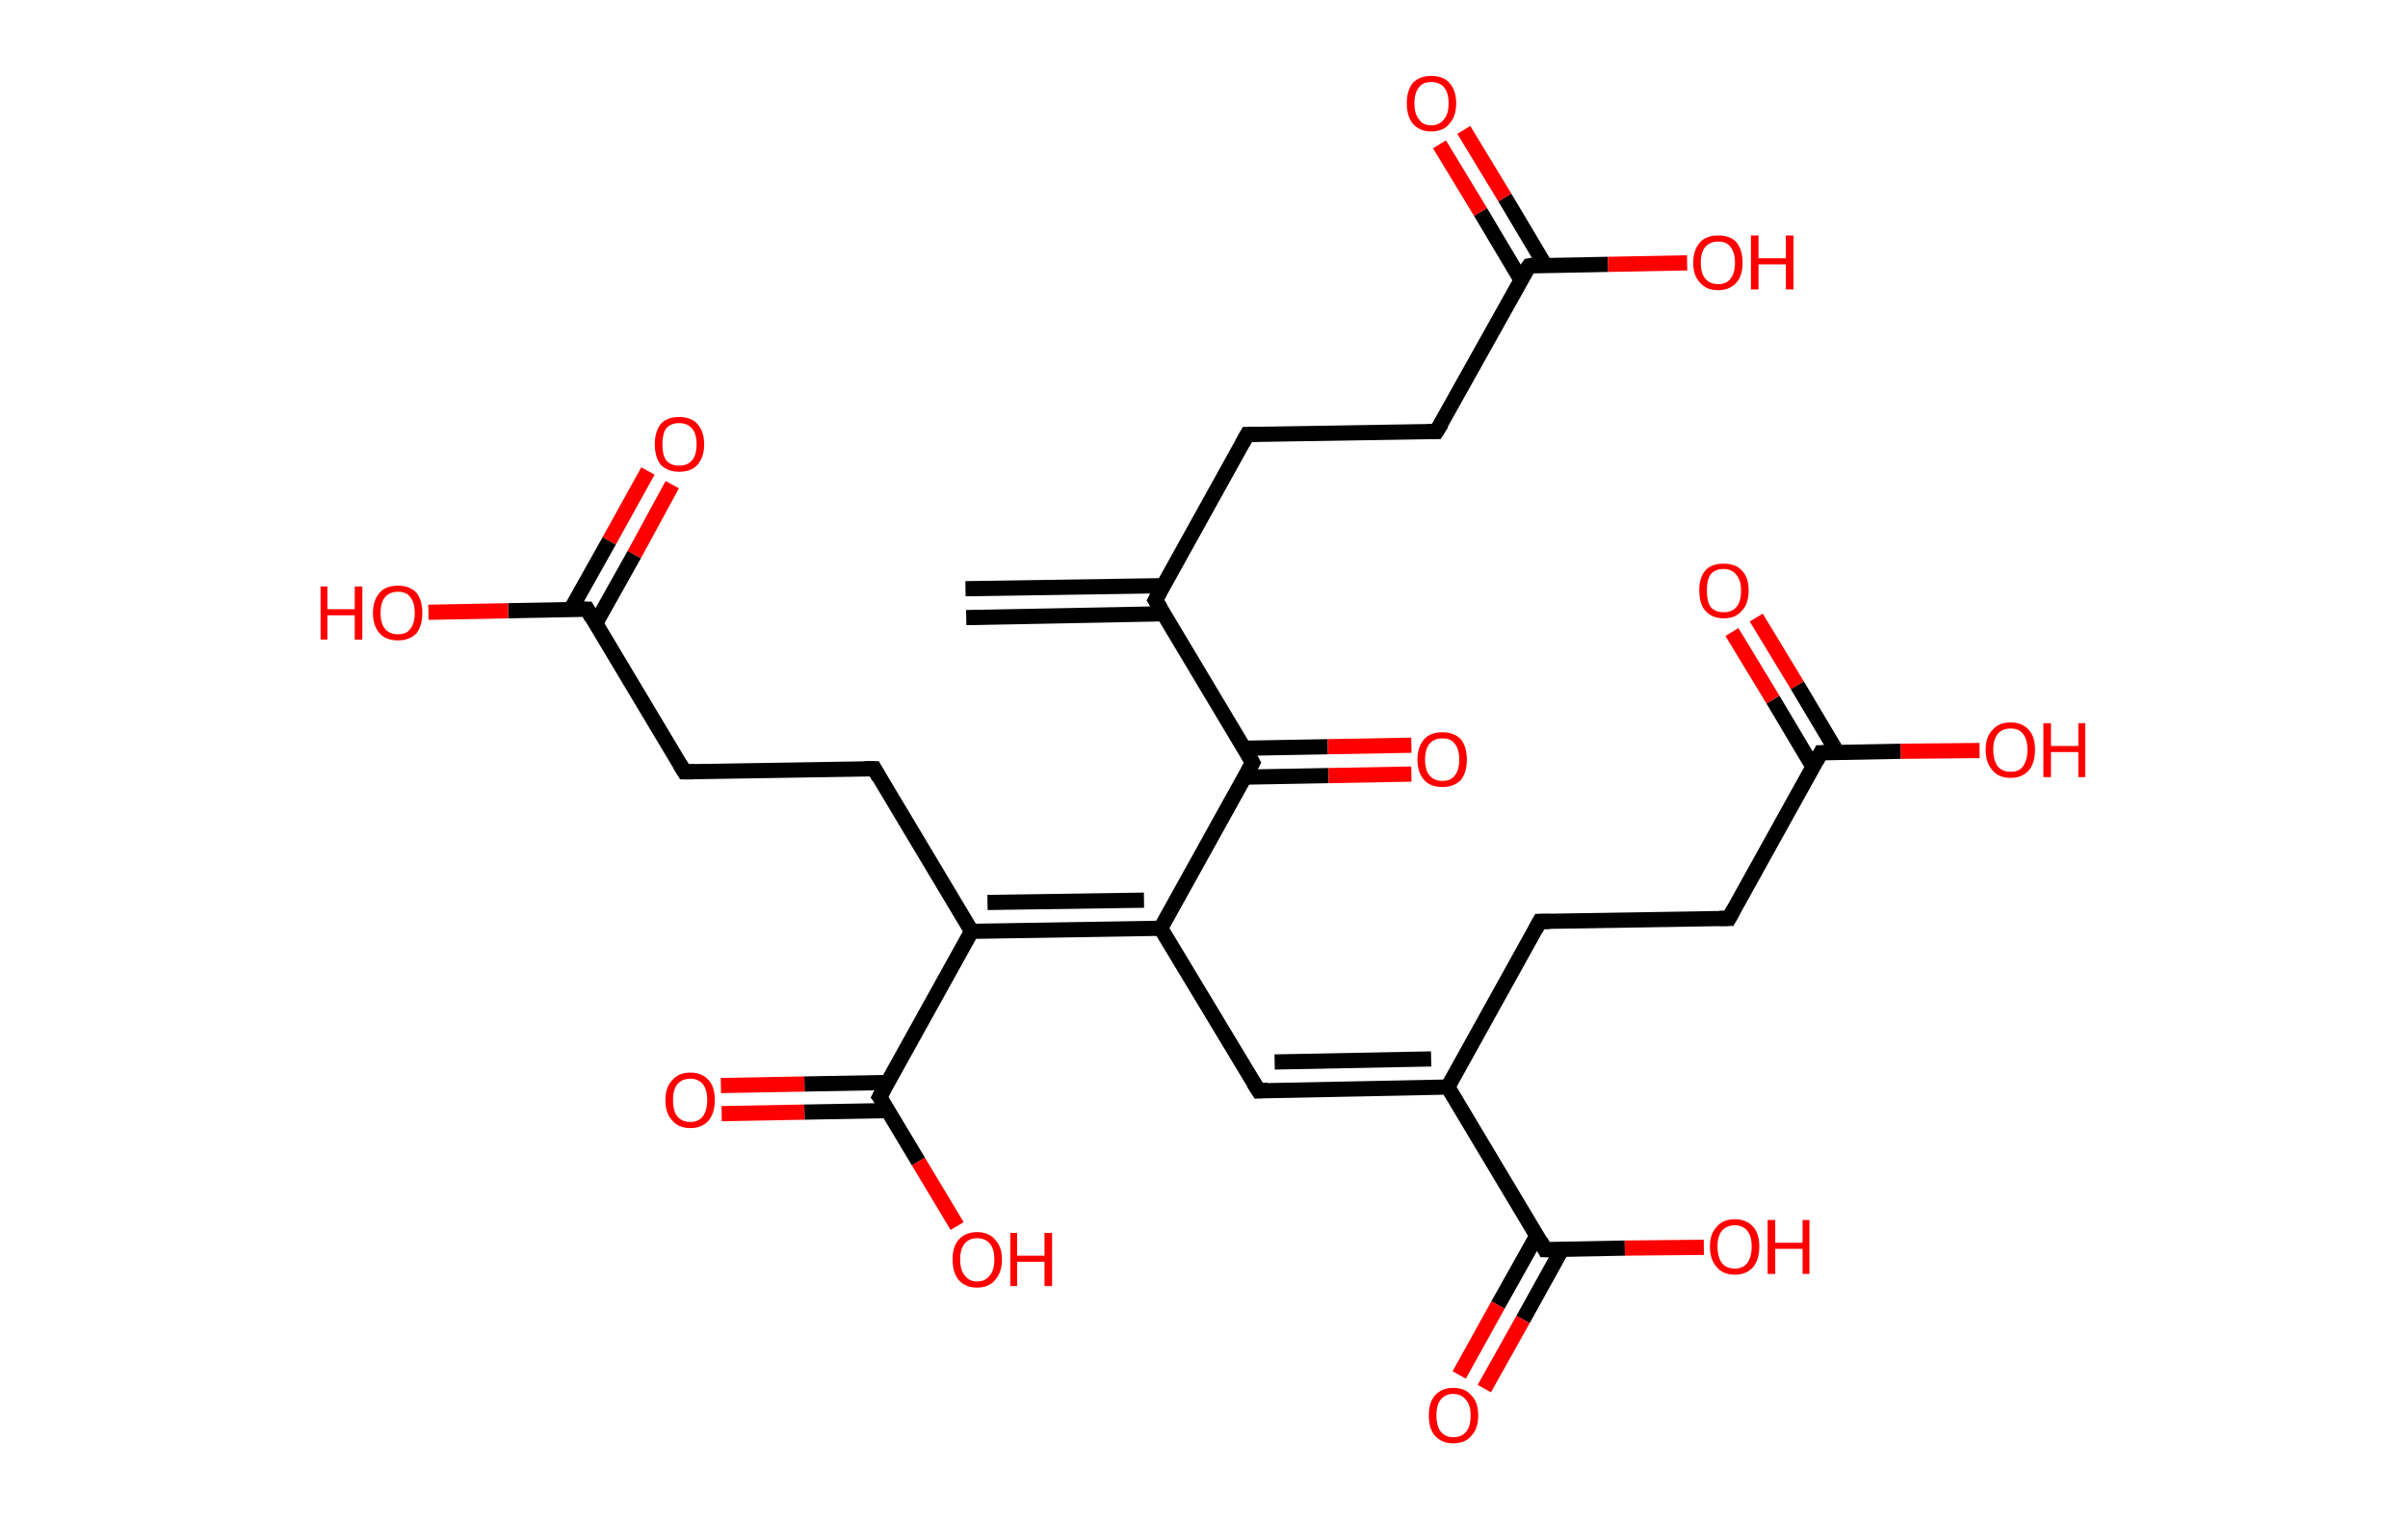 <?xml version='1.0' encoding='ASCII' standalone='yes'?>
<svg xmlns="http://www.w3.org/2000/svg" xmlns:rdkit="http://www.rdkit.org/xml" xmlns:xlink="http://www.w3.org/1999/xlink" version="1.1" baseProfile="full" xml:space="preserve" width="317px" height="200px" viewBox="0 0 317 200">
<!-- END OF HEADER -->
<rect style="opacity:1.0;fill:#FFFFFF;stroke:none" width="317.0" height="200.0" x="0.0" y="0.0"> </rect>
<path class="bond-0 atom-0 atom-1" d="M 127.1,77.5 L 153.2,77.1" style="fill:none;fill-rule:evenodd;stroke:#000000;stroke-width:2.0px;stroke-linecap:butt;stroke-linejoin:miter;stroke-opacity:1"/>
<path class="bond-0 atom-0 atom-1" d="M 127.2,81.3 L 153.2,80.8" style="fill:none;fill-rule:evenodd;stroke:#000000;stroke-width:2.0px;stroke-linecap:butt;stroke-linejoin:miter;stroke-opacity:1"/>
<path class="bond-1 atom-1 atom-2" d="M 152.1,79.0 L 164.2,57.2" style="fill:none;fill-rule:evenodd;stroke:#000000;stroke-width:2.0px;stroke-linecap:butt;stroke-linejoin:miter;stroke-opacity:1"/>
<path class="bond-2 atom-2 atom-3" d="M 164.2,57.2 L 189.1,56.8" style="fill:none;fill-rule:evenodd;stroke:#000000;stroke-width:2.0px;stroke-linecap:butt;stroke-linejoin:miter;stroke-opacity:1"/>
<path class="bond-3 atom-3 atom-4" d="M 189.1,56.8 L 201.3,35.0" style="fill:none;fill-rule:evenodd;stroke:#000000;stroke-width:2.0px;stroke-linecap:butt;stroke-linejoin:miter;stroke-opacity:1"/>
<path class="bond-4 atom-4 atom-5" d="M 203.4,34.9 L 198.1,26.0" style="fill:none;fill-rule:evenodd;stroke:#000000;stroke-width:2.0px;stroke-linecap:butt;stroke-linejoin:miter;stroke-opacity:1"/>
<path class="bond-4 atom-4 atom-5" d="M 198.1,26.0 L 192.7,17.1" style="fill:none;fill-rule:evenodd;stroke:#FF0000;stroke-width:2.0px;stroke-linecap:butt;stroke-linejoin:miter;stroke-opacity:1"/>
<path class="bond-4 atom-4 atom-5" d="M 200.2,36.8 L 194.9,27.9" style="fill:none;fill-rule:evenodd;stroke:#000000;stroke-width:2.0px;stroke-linecap:butt;stroke-linejoin:miter;stroke-opacity:1"/>
<path class="bond-4 atom-4 atom-5" d="M 194.9,27.9 L 189.5,19.0" style="fill:none;fill-rule:evenodd;stroke:#FF0000;stroke-width:2.0px;stroke-linecap:butt;stroke-linejoin:miter;stroke-opacity:1"/>
<path class="bond-5 atom-4 atom-6" d="M 201.3,35.0 L 211.7,34.8" style="fill:none;fill-rule:evenodd;stroke:#000000;stroke-width:2.0px;stroke-linecap:butt;stroke-linejoin:miter;stroke-opacity:1"/>
<path class="bond-5 atom-4 atom-6" d="M 211.7,34.8 L 222.1,34.6" style="fill:none;fill-rule:evenodd;stroke:#FF0000;stroke-width:2.0px;stroke-linecap:butt;stroke-linejoin:miter;stroke-opacity:1"/>
<path class="bond-6 atom-1 atom-7" d="M 152.1,79.0 L 164.9,100.4" style="fill:none;fill-rule:evenodd;stroke:#000000;stroke-width:2.0px;stroke-linecap:butt;stroke-linejoin:miter;stroke-opacity:1"/>
<path class="bond-7 atom-7 atom-8" d="M 163.9,102.3 L 174.9,102.1" style="fill:none;fill-rule:evenodd;stroke:#000000;stroke-width:2.0px;stroke-linecap:butt;stroke-linejoin:miter;stroke-opacity:1"/>
<path class="bond-7 atom-7 atom-8" d="M 174.9,102.1 L 185.8,101.9" style="fill:none;fill-rule:evenodd;stroke:#FF0000;stroke-width:2.0px;stroke-linecap:butt;stroke-linejoin:miter;stroke-opacity:1"/>
<path class="bond-7 atom-7 atom-8" d="M 163.8,98.5 L 174.8,98.3" style="fill:none;fill-rule:evenodd;stroke:#000000;stroke-width:2.0px;stroke-linecap:butt;stroke-linejoin:miter;stroke-opacity:1"/>
<path class="bond-7 atom-7 atom-8" d="M 174.8,98.3 L 185.8,98.1" style="fill:none;fill-rule:evenodd;stroke:#FF0000;stroke-width:2.0px;stroke-linecap:butt;stroke-linejoin:miter;stroke-opacity:1"/>
<path class="bond-8 atom-7 atom-9" d="M 164.9,100.4 L 152.8,122.2" style="fill:none;fill-rule:evenodd;stroke:#000000;stroke-width:2.0px;stroke-linecap:butt;stroke-linejoin:miter;stroke-opacity:1"/>
<path class="bond-9 atom-9 atom-10" d="M 152.8,122.2 L 165.7,143.6" style="fill:none;fill-rule:evenodd;stroke:#000000;stroke-width:2.0px;stroke-linecap:butt;stroke-linejoin:miter;stroke-opacity:1"/>
<path class="bond-10 atom-10 atom-11" d="M 165.7,143.6 L 190.6,143.1" style="fill:none;fill-rule:evenodd;stroke:#000000;stroke-width:2.0px;stroke-linecap:butt;stroke-linejoin:miter;stroke-opacity:1"/>
<path class="bond-10 atom-10 atom-11" d="M 167.8,139.8 L 188.4,139.4" style="fill:none;fill-rule:evenodd;stroke:#000000;stroke-width:2.0px;stroke-linecap:butt;stroke-linejoin:miter;stroke-opacity:1"/>
<path class="bond-11 atom-11 atom-12" d="M 190.6,143.1 L 202.7,121.3" style="fill:none;fill-rule:evenodd;stroke:#000000;stroke-width:2.0px;stroke-linecap:butt;stroke-linejoin:miter;stroke-opacity:1"/>
<path class="bond-12 atom-12 atom-13" d="M 202.7,121.3 L 227.6,120.9" style="fill:none;fill-rule:evenodd;stroke:#000000;stroke-width:2.0px;stroke-linecap:butt;stroke-linejoin:miter;stroke-opacity:1"/>
<path class="bond-13 atom-13 atom-14" d="M 227.6,120.9 L 239.7,99.1" style="fill:none;fill-rule:evenodd;stroke:#000000;stroke-width:2.0px;stroke-linecap:butt;stroke-linejoin:miter;stroke-opacity:1"/>
<path class="bond-14 atom-14 atom-15" d="M 241.9,99.1 L 236.6,90.2" style="fill:none;fill-rule:evenodd;stroke:#000000;stroke-width:2.0px;stroke-linecap:butt;stroke-linejoin:miter;stroke-opacity:1"/>
<path class="bond-14 atom-14 atom-15" d="M 236.6,90.2 L 231.2,81.3" style="fill:none;fill-rule:evenodd;stroke:#FF0000;stroke-width:2.0px;stroke-linecap:butt;stroke-linejoin:miter;stroke-opacity:1"/>
<path class="bond-14 atom-14 atom-15" d="M 238.7,101.0 L 233.4,92.1" style="fill:none;fill-rule:evenodd;stroke:#000000;stroke-width:2.0px;stroke-linecap:butt;stroke-linejoin:miter;stroke-opacity:1"/>
<path class="bond-14 atom-14 atom-15" d="M 233.4,92.1 L 228.0,83.2" style="fill:none;fill-rule:evenodd;stroke:#FF0000;stroke-width:2.0px;stroke-linecap:butt;stroke-linejoin:miter;stroke-opacity:1"/>
<path class="bond-15 atom-14 atom-16" d="M 239.7,99.1 L 250.2,98.9" style="fill:none;fill-rule:evenodd;stroke:#000000;stroke-width:2.0px;stroke-linecap:butt;stroke-linejoin:miter;stroke-opacity:1"/>
<path class="bond-15 atom-14 atom-16" d="M 250.2,98.9 L 260.6,98.8" style="fill:none;fill-rule:evenodd;stroke:#FF0000;stroke-width:2.0px;stroke-linecap:butt;stroke-linejoin:miter;stroke-opacity:1"/>
<path class="bond-16 atom-11 atom-17" d="M 190.6,143.1 L 203.4,164.5" style="fill:none;fill-rule:evenodd;stroke:#000000;stroke-width:2.0px;stroke-linecap:butt;stroke-linejoin:miter;stroke-opacity:1"/>
<path class="bond-17 atom-17 atom-18" d="M 202.3,162.7 L 197.2,171.8" style="fill:none;fill-rule:evenodd;stroke:#000000;stroke-width:2.0px;stroke-linecap:butt;stroke-linejoin:miter;stroke-opacity:1"/>
<path class="bond-17 atom-17 atom-18" d="M 197.2,171.8 L 192.1,181.0" style="fill:none;fill-rule:evenodd;stroke:#FF0000;stroke-width:2.0px;stroke-linecap:butt;stroke-linejoin:miter;stroke-opacity:1"/>
<path class="bond-17 atom-17 atom-18" d="M 205.6,164.5 L 200.5,173.7" style="fill:none;fill-rule:evenodd;stroke:#000000;stroke-width:2.0px;stroke-linecap:butt;stroke-linejoin:miter;stroke-opacity:1"/>
<path class="bond-17 atom-17 atom-18" d="M 200.5,173.7 L 195.4,182.8" style="fill:none;fill-rule:evenodd;stroke:#FF0000;stroke-width:2.0px;stroke-linecap:butt;stroke-linejoin:miter;stroke-opacity:1"/>
<path class="bond-18 atom-17 atom-19" d="M 203.4,164.5 L 213.9,164.3" style="fill:none;fill-rule:evenodd;stroke:#000000;stroke-width:2.0px;stroke-linecap:butt;stroke-linejoin:miter;stroke-opacity:1"/>
<path class="bond-18 atom-17 atom-19" d="M 213.9,164.3 L 224.3,164.2" style="fill:none;fill-rule:evenodd;stroke:#FF0000;stroke-width:2.0px;stroke-linecap:butt;stroke-linejoin:miter;stroke-opacity:1"/>
<path class="bond-19 atom-9 atom-20" d="M 152.8,122.2 L 127.9,122.6" style="fill:none;fill-rule:evenodd;stroke:#000000;stroke-width:2.0px;stroke-linecap:butt;stroke-linejoin:miter;stroke-opacity:1"/>
<path class="bond-19 atom-9 atom-20" d="M 150.6,118.5 L 130.0,118.8" style="fill:none;fill-rule:evenodd;stroke:#000000;stroke-width:2.0px;stroke-linecap:butt;stroke-linejoin:miter;stroke-opacity:1"/>
<path class="bond-20 atom-20 atom-21" d="M 127.9,122.6 L 115.1,101.2" style="fill:none;fill-rule:evenodd;stroke:#000000;stroke-width:2.0px;stroke-linecap:butt;stroke-linejoin:miter;stroke-opacity:1"/>
<path class="bond-21 atom-21 atom-22" d="M 115.1,101.2 L 90.1,101.6" style="fill:none;fill-rule:evenodd;stroke:#000000;stroke-width:2.0px;stroke-linecap:butt;stroke-linejoin:miter;stroke-opacity:1"/>
<path class="bond-22 atom-22 atom-23" d="M 90.1,101.6 L 77.3,80.2" style="fill:none;fill-rule:evenodd;stroke:#000000;stroke-width:2.0px;stroke-linecap:butt;stroke-linejoin:miter;stroke-opacity:1"/>
<path class="bond-23 atom-23 atom-24" d="M 78.4,82.1 L 83.5,73.0" style="fill:none;fill-rule:evenodd;stroke:#000000;stroke-width:2.0px;stroke-linecap:butt;stroke-linejoin:miter;stroke-opacity:1"/>
<path class="bond-23 atom-23 atom-24" d="M 83.5,73.0 L 88.5,63.8" style="fill:none;fill-rule:evenodd;stroke:#FF0000;stroke-width:2.0px;stroke-linecap:butt;stroke-linejoin:miter;stroke-opacity:1"/>
<path class="bond-23 atom-23 atom-24" d="M 75.1,80.3 L 80.2,71.2" style="fill:none;fill-rule:evenodd;stroke:#000000;stroke-width:2.0px;stroke-linecap:butt;stroke-linejoin:miter;stroke-opacity:1"/>
<path class="bond-23 atom-23 atom-24" d="M 80.2,71.2 L 85.3,62.0" style="fill:none;fill-rule:evenodd;stroke:#FF0000;stroke-width:2.0px;stroke-linecap:butt;stroke-linejoin:miter;stroke-opacity:1"/>
<path class="bond-24 atom-23 atom-25" d="M 77.3,80.2 L 66.9,80.4" style="fill:none;fill-rule:evenodd;stroke:#000000;stroke-width:2.0px;stroke-linecap:butt;stroke-linejoin:miter;stroke-opacity:1"/>
<path class="bond-24 atom-23 atom-25" d="M 66.9,80.4 L 56.4,80.6" style="fill:none;fill-rule:evenodd;stroke:#FF0000;stroke-width:2.0px;stroke-linecap:butt;stroke-linejoin:miter;stroke-opacity:1"/>
<path class="bond-25 atom-20 atom-26" d="M 127.9,122.6 L 115.8,144.4" style="fill:none;fill-rule:evenodd;stroke:#000000;stroke-width:2.0px;stroke-linecap:butt;stroke-linejoin:miter;stroke-opacity:1"/>
<path class="bond-26 atom-26 atom-27" d="M 116.8,142.5 L 105.9,142.7" style="fill:none;fill-rule:evenodd;stroke:#000000;stroke-width:2.0px;stroke-linecap:butt;stroke-linejoin:miter;stroke-opacity:1"/>
<path class="bond-26 atom-26 atom-27" d="M 105.9,142.7 L 94.9,142.9" style="fill:none;fill-rule:evenodd;stroke:#FF0000;stroke-width:2.0px;stroke-linecap:butt;stroke-linejoin:miter;stroke-opacity:1"/>
<path class="bond-26 atom-26 atom-27" d="M 116.9,146.2 L 105.9,146.4" style="fill:none;fill-rule:evenodd;stroke:#000000;stroke-width:2.0px;stroke-linecap:butt;stroke-linejoin:miter;stroke-opacity:1"/>
<path class="bond-26 atom-26 atom-27" d="M 105.9,146.4 L 95.0,146.6" style="fill:none;fill-rule:evenodd;stroke:#FF0000;stroke-width:2.0px;stroke-linecap:butt;stroke-linejoin:miter;stroke-opacity:1"/>
<path class="bond-27 atom-26 atom-28" d="M 115.8,144.4 L 120.9,152.9" style="fill:none;fill-rule:evenodd;stroke:#000000;stroke-width:2.0px;stroke-linecap:butt;stroke-linejoin:miter;stroke-opacity:1"/>
<path class="bond-27 atom-26 atom-28" d="M 120.9,152.9 L 126.0,161.4" style="fill:none;fill-rule:evenodd;stroke:#FF0000;stroke-width:2.0px;stroke-linecap:butt;stroke-linejoin:miter;stroke-opacity:1"/>
<path d="M 152.7,77.9 L 152.1,79.0 L 152.8,80.1" style="fill:none;stroke:#000000;stroke-width:2.0px;stroke-linecap:butt;stroke-linejoin:miter;stroke-opacity:1;"/>
<path d="M 163.6,58.3 L 164.2,57.2 L 165.5,57.2" style="fill:none;stroke:#000000;stroke-width:2.0px;stroke-linecap:butt;stroke-linejoin:miter;stroke-opacity:1;"/>
<path d="M 187.9,56.8 L 189.1,56.8 L 189.8,55.7" style="fill:none;stroke:#000000;stroke-width:2.0px;stroke-linecap:butt;stroke-linejoin:miter;stroke-opacity:1;"/>
<path d="M 200.6,36.0 L 201.3,35.0 L 201.8,34.9" style="fill:none;stroke:#000000;stroke-width:2.0px;stroke-linecap:butt;stroke-linejoin:miter;stroke-opacity:1;"/>
<path d="M 164.3,99.3 L 164.9,100.4 L 164.3,101.5" style="fill:none;stroke:#000000;stroke-width:2.0px;stroke-linecap:butt;stroke-linejoin:miter;stroke-opacity:1;"/>
<path d="M 165.0,142.5 L 165.7,143.6 L 166.9,143.5" style="fill:none;stroke:#000000;stroke-width:2.0px;stroke-linecap:butt;stroke-linejoin:miter;stroke-opacity:1;"/>
<path d="M 202.1,122.4 L 202.7,121.3 L 204.0,121.3" style="fill:none;stroke:#000000;stroke-width:2.0px;stroke-linecap:butt;stroke-linejoin:miter;stroke-opacity:1;"/>
<path d="M 226.4,120.9 L 227.6,120.9 L 228.2,119.8" style="fill:none;stroke:#000000;stroke-width:2.0px;stroke-linecap:butt;stroke-linejoin:miter;stroke-opacity:1;"/>
<path d="M 239.1,100.2 L 239.7,99.1 L 240.3,99.1" style="fill:none;stroke:#000000;stroke-width:2.0px;stroke-linecap:butt;stroke-linejoin:miter;stroke-opacity:1;"/>
<path d="M 202.8,163.4 L 203.4,164.5 L 204.0,164.5" style="fill:none;stroke:#000000;stroke-width:2.0px;stroke-linecap:butt;stroke-linejoin:miter;stroke-opacity:1;"/>
<path d="M 115.7,102.3 L 115.1,101.2 L 113.8,101.2" style="fill:none;stroke:#000000;stroke-width:2.0px;stroke-linecap:butt;stroke-linejoin:miter;stroke-opacity:1;"/>
<path d="M 91.4,101.6 L 90.1,101.6 L 89.5,100.6" style="fill:none;stroke:#000000;stroke-width:2.0px;stroke-linecap:butt;stroke-linejoin:miter;stroke-opacity:1;"/>
<path d="M 77.9,81.3 L 77.3,80.2 L 76.8,80.2" style="fill:none;stroke:#000000;stroke-width:2.0px;stroke-linecap:butt;stroke-linejoin:miter;stroke-opacity:1;"/>
<path d="M 116.4,143.3 L 115.8,144.4 L 116.1,144.8" style="fill:none;stroke:#000000;stroke-width:2.0px;stroke-linecap:butt;stroke-linejoin:miter;stroke-opacity:1;"/>
<path class="atom-5" d="M 185.2 13.6 Q 185.2 11.9, 186.0 10.9 Q 186.9 10.0, 188.4 10.0 Q 190.0 10.0, 190.8 10.9 Q 191.7 11.9, 191.7 13.6 Q 191.7 15.3, 190.8 16.3 Q 190.0 17.3, 188.4 17.3 Q 186.9 17.3, 186.0 16.3 Q 185.2 15.3, 185.2 13.6 M 188.4 16.5 Q 189.5 16.5, 190.1 15.7 Q 190.7 15.0, 190.7 13.6 Q 190.7 12.2, 190.1 11.5 Q 189.5 10.8, 188.4 10.8 Q 187.3 10.8, 186.8 11.5 Q 186.2 12.2, 186.2 13.6 Q 186.2 15.0, 186.8 15.7 Q 187.3 16.5, 188.4 16.5 " fill="#FF0000"/>
<path class="atom-6" d="M 222.9 34.6 Q 222.9 32.9, 223.8 31.9 Q 224.6 31.0, 226.2 31.0 Q 227.8 31.0, 228.6 31.9 Q 229.4 32.9, 229.4 34.6 Q 229.4 36.3, 228.6 37.2 Q 227.7 38.2, 226.2 38.2 Q 224.6 38.2, 223.8 37.2 Q 222.9 36.3, 222.9 34.6 M 226.2 37.4 Q 227.3 37.4, 227.8 36.7 Q 228.4 36.0, 228.4 34.6 Q 228.4 33.2, 227.8 32.5 Q 227.3 31.8, 226.2 31.8 Q 225.1 31.8, 224.5 32.5 Q 223.9 33.2, 223.9 34.6 Q 223.9 36.0, 224.5 36.7 Q 225.1 37.4, 226.2 37.4 " fill="#FF0000"/>
<path class="atom-6" d="M 230.5 31.0 L 231.5 31.0 L 231.5 34.0 L 235.1 34.0 L 235.1 31.0 L 236.1 31.0 L 236.1 38.1 L 235.1 38.1 L 235.1 34.8 L 231.5 34.8 L 231.5 38.1 L 230.5 38.1 L 230.5 31.0 " fill="#FF0000"/>
<path class="atom-8" d="M 186.6 100.0 Q 186.6 98.3, 187.5 97.3 Q 188.3 96.4, 189.9 96.4 Q 191.4 96.4, 192.3 97.3 Q 193.1 98.3, 193.1 100.0 Q 193.1 101.7, 192.3 102.7 Q 191.4 103.6, 189.9 103.6 Q 188.3 103.6, 187.5 102.7 Q 186.6 101.7, 186.6 100.0 M 189.9 102.8 Q 191.0 102.8, 191.5 102.1 Q 192.1 101.4, 192.1 100.0 Q 192.1 98.6, 191.5 97.9 Q 191.0 97.2, 189.9 97.2 Q 188.8 97.2, 188.2 97.9 Q 187.6 98.6, 187.6 100.0 Q 187.6 101.4, 188.2 102.1 Q 188.8 102.8, 189.9 102.8 " fill="#FF0000"/>
<path class="atom-15" d="M 223.7 77.7 Q 223.7 76.0, 224.5 75.1 Q 225.3 74.2, 226.9 74.2 Q 228.5 74.2, 229.3 75.1 Q 230.2 76.0, 230.2 77.7 Q 230.2 79.5, 229.3 80.4 Q 228.5 81.4, 226.9 81.4 Q 225.4 81.4, 224.5 80.4 Q 223.7 79.5, 223.7 77.7 M 226.9 80.6 Q 228.0 80.6, 228.6 79.9 Q 229.2 79.2, 229.2 77.7 Q 229.2 76.4, 228.6 75.7 Q 228.0 74.9, 226.9 74.9 Q 225.8 74.9, 225.2 75.6 Q 224.7 76.3, 224.7 77.7 Q 224.7 79.2, 225.2 79.9 Q 225.8 80.6, 226.9 80.6 " fill="#FF0000"/>
<path class="atom-16" d="M 261.4 98.7 Q 261.4 97.0, 262.3 96.1 Q 263.1 95.1, 264.7 95.1 Q 266.2 95.1, 267.1 96.1 Q 267.9 97.0, 267.9 98.7 Q 267.9 100.4, 267.1 101.4 Q 266.2 102.4, 264.7 102.4 Q 263.1 102.4, 262.3 101.4 Q 261.4 100.4, 261.4 98.7 M 264.7 101.6 Q 265.8 101.6, 266.3 100.9 Q 266.9 100.1, 266.9 98.7 Q 266.9 97.3, 266.3 96.6 Q 265.8 95.9, 264.7 95.9 Q 263.6 95.9, 263.0 96.6 Q 262.4 97.3, 262.4 98.7 Q 262.4 100.1, 263.0 100.9 Q 263.6 101.6, 264.7 101.6 " fill="#FF0000"/>
<path class="atom-16" d="M 269.0 95.2 L 270.0 95.2 L 270.0 98.2 L 273.6 98.2 L 273.6 95.2 L 274.5 95.2 L 274.5 102.3 L 273.6 102.3 L 273.6 99.0 L 270.0 99.0 L 270.0 102.3 L 269.0 102.3 L 269.0 95.2 " fill="#FF0000"/>
<path class="atom-18" d="M 188.1 186.3 Q 188.1 184.6, 188.9 183.7 Q 189.8 182.7, 191.3 182.7 Q 192.9 182.7, 193.7 183.7 Q 194.6 184.6, 194.6 186.3 Q 194.6 188.1, 193.7 189.0 Q 192.9 190.0, 191.3 190.0 Q 189.8 190.0, 188.9 189.0 Q 188.1 188.1, 188.1 186.3 M 191.3 189.2 Q 192.4 189.2, 193.0 188.5 Q 193.6 187.8, 193.6 186.3 Q 193.6 185.0, 193.0 184.3 Q 192.4 183.5, 191.3 183.5 Q 190.3 183.5, 189.7 184.2 Q 189.1 184.9, 189.1 186.3 Q 189.1 187.8, 189.7 188.5 Q 190.3 189.2, 191.3 189.2 " fill="#FF0000"/>
<path class="atom-19" d="M 225.1 164.1 Q 225.1 162.4, 226.0 161.5 Q 226.8 160.5, 228.4 160.5 Q 229.9 160.5, 230.8 161.5 Q 231.6 162.4, 231.6 164.1 Q 231.6 165.8, 230.8 166.8 Q 229.9 167.8, 228.4 167.8 Q 226.8 167.8, 226.0 166.8 Q 225.1 165.8, 225.1 164.1 M 228.4 167.0 Q 229.4 167.0, 230.0 166.3 Q 230.6 165.5, 230.6 164.1 Q 230.6 162.7, 230.0 162.0 Q 229.4 161.3, 228.4 161.3 Q 227.3 161.3, 226.7 162.0 Q 226.1 162.7, 226.1 164.1 Q 226.1 165.5, 226.7 166.3 Q 227.3 167.0, 228.4 167.0 " fill="#FF0000"/>
<path class="atom-19" d="M 232.7 160.6 L 233.7 160.6 L 233.7 163.6 L 237.3 163.6 L 237.3 160.6 L 238.2 160.6 L 238.2 167.7 L 237.3 167.7 L 237.3 164.4 L 233.7 164.4 L 233.7 167.7 L 232.7 167.7 L 232.7 160.6 " fill="#FF0000"/>
<path class="atom-24" d="M 86.2 58.5 Q 86.2 56.8, 87.0 55.8 Q 87.8 54.9, 89.4 54.9 Q 91.0 54.9, 91.8 55.8 Q 92.7 56.8, 92.7 58.5 Q 92.7 60.2, 91.8 61.2 Q 91.0 62.1, 89.4 62.1 Q 87.9 62.1, 87.0 61.2 Q 86.2 60.2, 86.2 58.5 M 89.4 61.3 Q 90.5 61.3, 91.1 60.6 Q 91.7 59.9, 91.7 58.5 Q 91.7 57.1, 91.1 56.4 Q 90.5 55.7, 89.4 55.7 Q 88.3 55.7, 87.7 56.4 Q 87.2 57.1, 87.2 58.5 Q 87.2 59.9, 87.7 60.6 Q 88.3 61.3, 89.4 61.3 " fill="#FF0000"/>
<path class="atom-25" d="M 42.2 77.2 L 43.1 77.2 L 43.1 80.2 L 46.7 80.2 L 46.7 77.2 L 47.7 77.2 L 47.7 84.2 L 46.7 84.2 L 46.7 81.0 L 43.1 81.0 L 43.1 84.2 L 42.2 84.2 L 42.2 77.2 " fill="#FF0000"/>
<path class="atom-25" d="M 49.1 80.7 Q 49.1 79.0, 50.0 78.0 Q 50.8 77.1, 52.4 77.1 Q 53.9 77.1, 54.8 78.0 Q 55.6 79.0, 55.6 80.7 Q 55.6 82.4, 54.8 83.4 Q 53.9 84.3, 52.4 84.3 Q 50.8 84.3, 50.0 83.4 Q 49.1 82.4, 49.1 80.7 M 52.4 83.5 Q 53.5 83.5, 54.0 82.8 Q 54.6 82.1, 54.6 80.7 Q 54.6 79.3, 54.0 78.6 Q 53.5 77.9, 52.4 77.9 Q 51.3 77.9, 50.7 78.6 Q 50.1 79.3, 50.1 80.7 Q 50.1 82.1, 50.7 82.8 Q 51.3 83.5, 52.4 83.5 " fill="#FF0000"/>
<path class="atom-27" d="M 87.6 144.8 Q 87.6 143.1, 88.5 142.2 Q 89.3 141.2, 90.9 141.2 Q 92.4 141.2, 93.3 142.2 Q 94.1 143.1, 94.1 144.8 Q 94.1 146.5, 93.3 147.5 Q 92.4 148.5, 90.9 148.5 Q 89.3 148.5, 88.5 147.5 Q 87.6 146.6, 87.6 144.8 M 90.9 147.7 Q 91.9 147.7, 92.5 147.0 Q 93.1 146.2, 93.1 144.8 Q 93.1 143.4, 92.5 142.7 Q 91.9 142.0, 90.9 142.0 Q 89.8 142.0, 89.2 142.7 Q 88.6 143.4, 88.6 144.8 Q 88.6 146.3, 89.2 147.0 Q 89.8 147.7, 90.9 147.7 " fill="#FF0000"/>
<path class="atom-28" d="M 125.4 165.8 Q 125.4 164.1, 126.2 163.2 Q 127.1 162.2, 128.6 162.2 Q 130.2 162.2, 131.0 163.2 Q 131.9 164.1, 131.9 165.8 Q 131.9 167.5, 131.0 168.5 Q 130.2 169.5, 128.6 169.5 Q 127.1 169.5, 126.2 168.5 Q 125.4 167.5, 125.4 165.8 M 128.6 168.7 Q 129.7 168.7, 130.3 167.9 Q 130.9 167.2, 130.9 165.8 Q 130.9 164.4, 130.3 163.7 Q 129.7 163.0, 128.6 163.0 Q 127.6 163.0, 127.0 163.7 Q 126.4 164.4, 126.4 165.8 Q 126.4 167.2, 127.0 167.9 Q 127.6 168.7, 128.6 168.7 " fill="#FF0000"/>
<path class="atom-28" d="M 133.0 162.3 L 133.9 162.3 L 133.9 165.3 L 137.5 165.3 L 137.5 162.3 L 138.5 162.3 L 138.5 169.3 L 137.5 169.3 L 137.5 166.1 L 133.9 166.1 L 133.9 169.3 L 133.0 169.3 L 133.0 162.3 " fill="#FF0000"/>
</svg>
